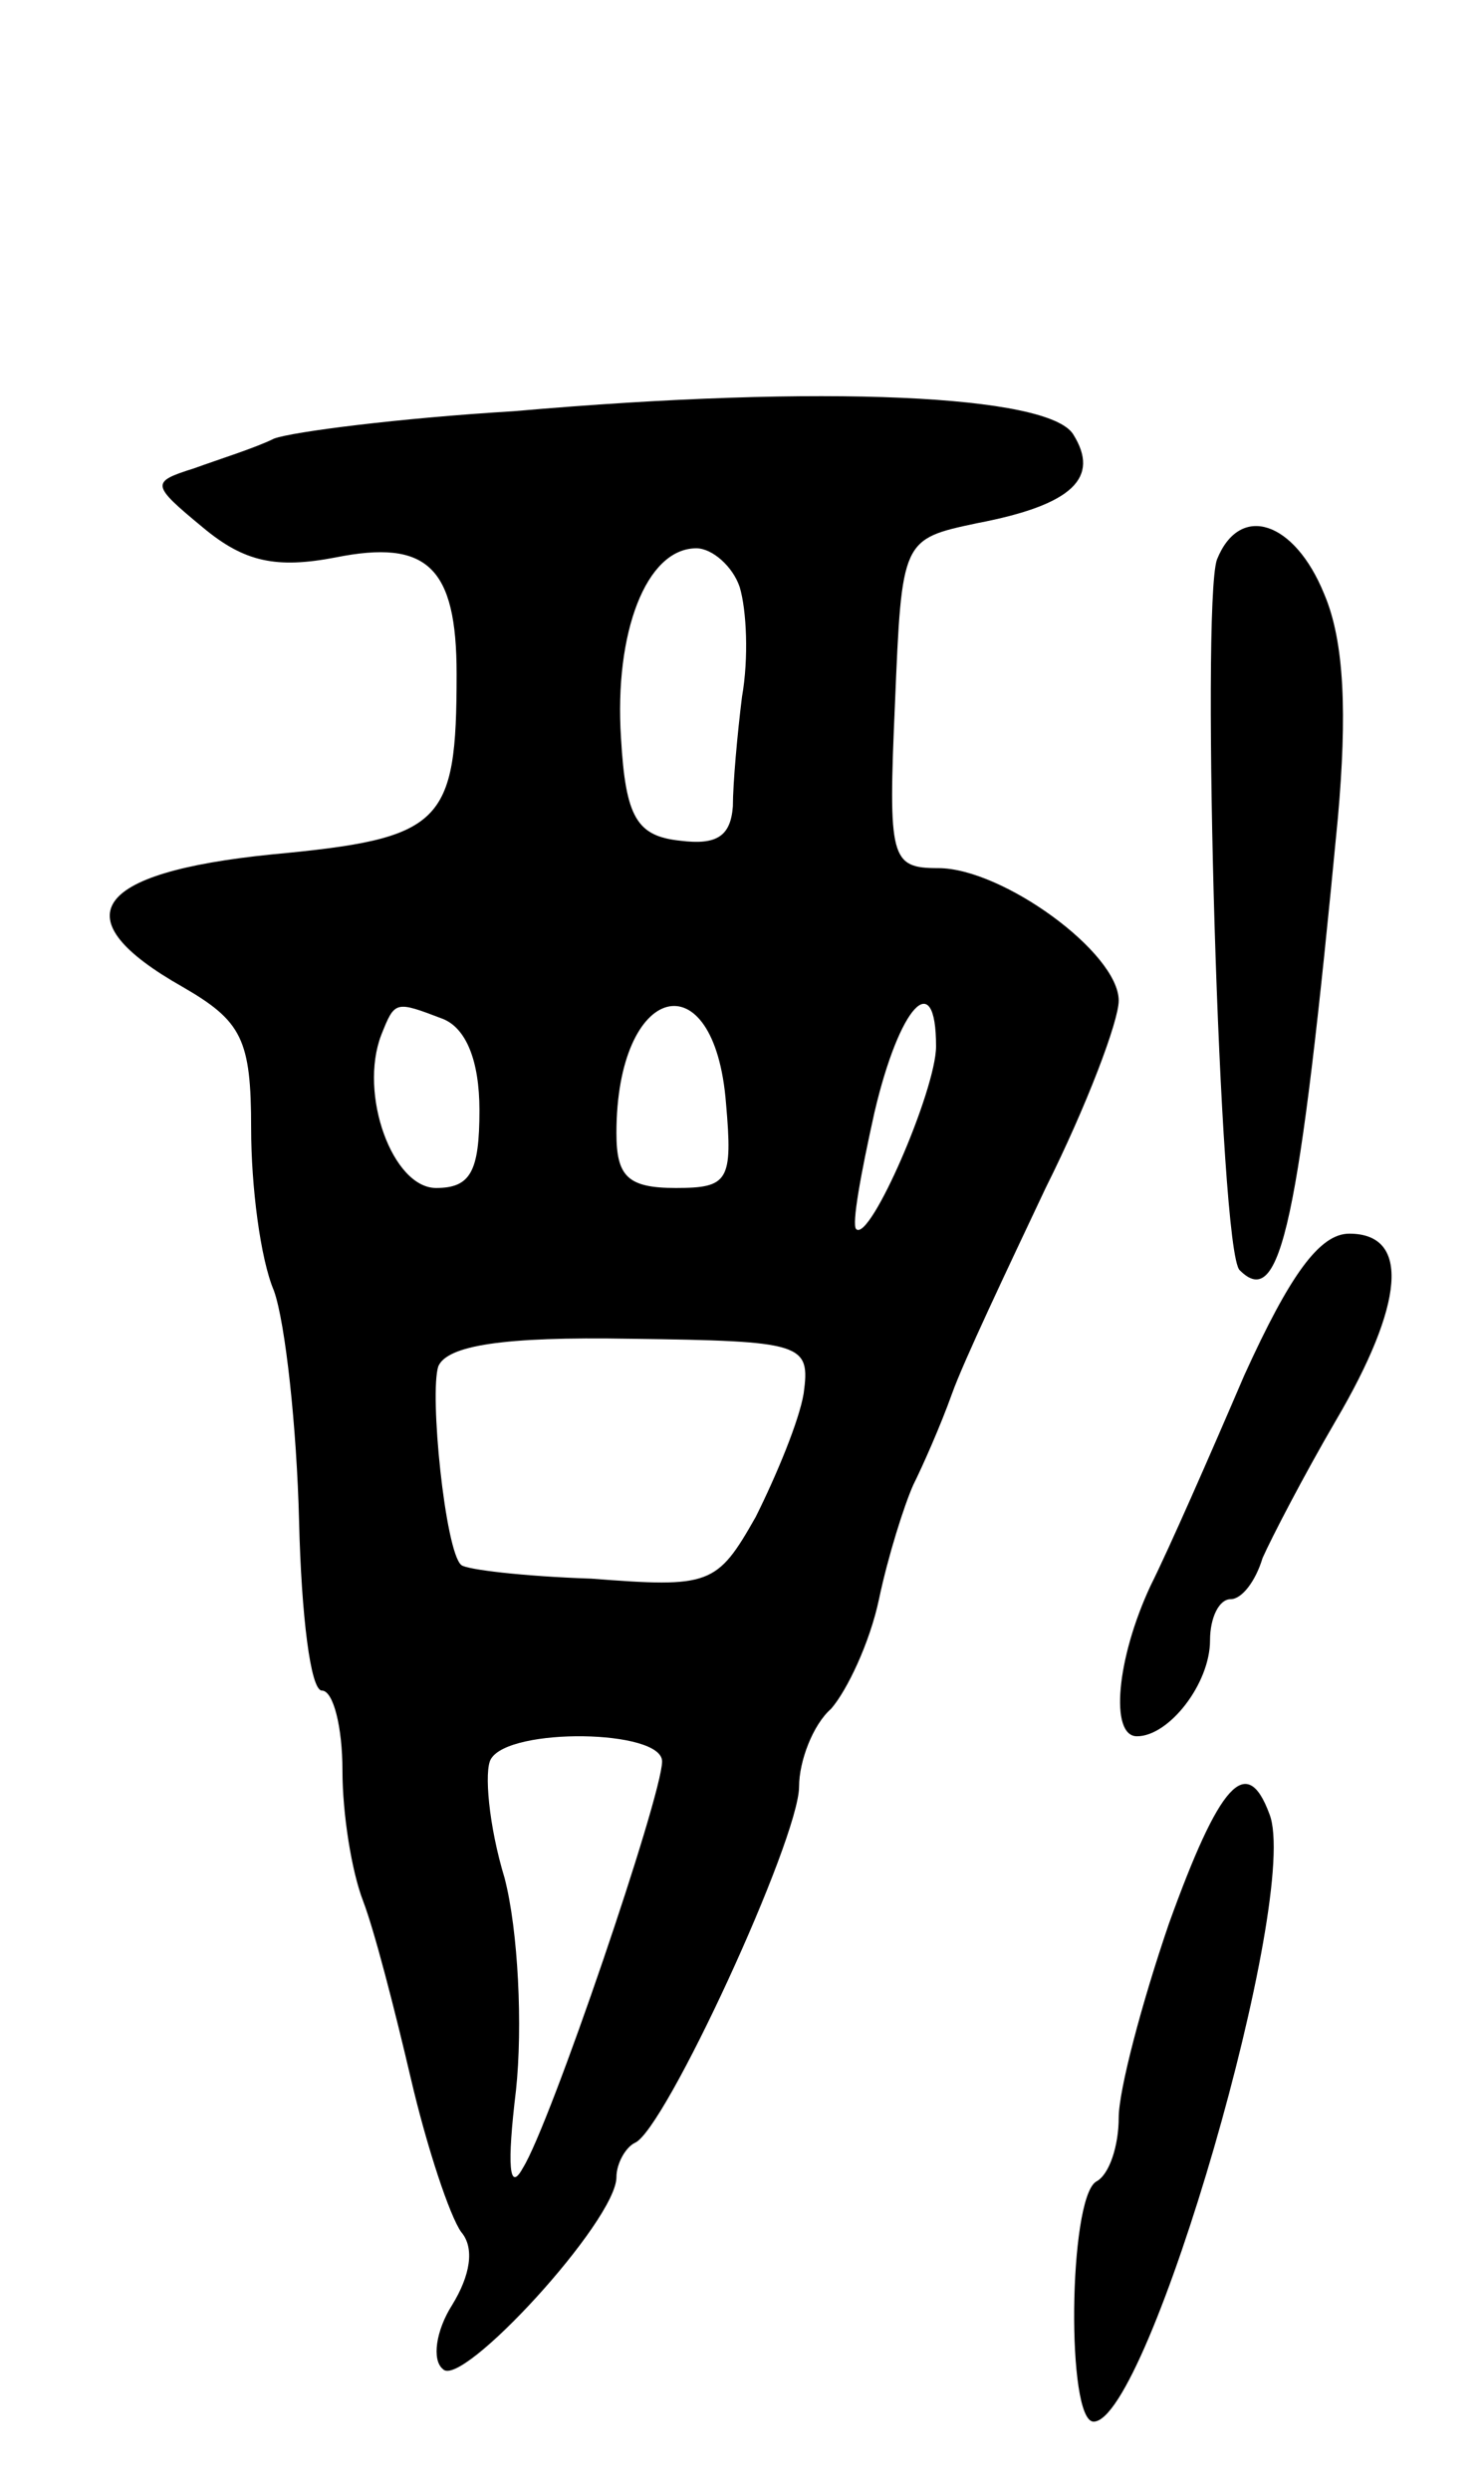 <svg version="1.0" xmlns="http://www.w3.org/2000/svg"
 width="65pt" height="109pt" viewBox="0 0 65 109"
 preserveAspectRatio="xMidYMid meet">
<g transform="translate(0,109) scale(0.1,-0.1)"
fill="#000000" stroke="none">
<path d="M225 910 c-50 -3 -97 -9 -105 -12 -8 -4 -24 -9 -35 -13 -19 -6 -19
-7 4 -26 18 -15 32 -18 58 -13 40 8 53 -4 53 -51 0 -66 -6 -72 -81 -79 -79 -8
-92 -28 -39 -58 26 -15 30 -23 30 -62 0 -25 4 -57 10 -71 5 -14 10 -60 11
-101 1 -41 5 -74 10 -74 5 0 9 -16 9 -35 0 -19 4 -44 9 -57 5 -13 14 -48 21
-78 7 -30 17 -60 22 -67 6 -7 4 -19 -4 -32 -7 -11 -9 -24 -4 -28 8 -9 76 65
76 84 0 6 4 13 8 15 13 5 72 133 72 156 0 11 6 27 14 34 7 8 17 29 21 48 4 19
11 41 15 50 4 8 12 26 17 40 5 14 24 54 41 90 18 36 32 73 32 82 0 21 -51 58
-79 58 -21 0 -22 4 -19 72 3 72 3 72 36 79 42 8 54 20 42 39 -11 17 -108 22
-245 10z m99 -77 c3 -10 4 -31 1 -48 -2 -16 -4 -38 -4 -48 -1 -13 -7 -17 -23
-15 -19 2 -24 10 -26 45 -3 46 11 83 33 83 7 0 16 -8 19 -17z m-130 -189 c10
-4 16 -18 16 -40 0 -27 -4 -34 -19 -34 -19 0 -34 41 -24 67 6 15 6 15 27 7z
m124 -37 c3 -34 1 -37 -22 -37 -21 0 -26 5 -26 24 0 66 43 77 48 13z m92 25
c0 -19 -29 -86 -35 -80 -2 2 2 24 8 51 11 47 27 64 27 29z m-58 -152 c-2 -12
-12 -36 -21 -54 -17 -30 -20 -31 -72 -27 -30 1 -55 4 -57 6 -7 6 -14 75 -10
87 4 9 28 13 84 12 76 -1 79 -2 76 -24z m-62 -161 c0 -15 -49 -159 -61 -178
-6 -11 -7 1 -3 34 3 28 1 70 -5 93 -7 23 -9 47 -6 52 8 14 75 13 75 -1z"/>
<path d="M533 845 c-7 -21 1 -303 10 -311 18 -18 26 20 43 198 4 45 3 77 -6
98 -13 32 -37 40 -47 15z"/>
<path d="M545 488 c-15 -35 -33 -76 -41 -92 -15 -32 -18 -66 -6 -66 14 0 32
23 32 42 0 10 4 18 9 18 5 0 11 8 14 18 4 9 18 36 32 60 30 51 33 82 6 82 -13
0 -26 -18 -46 -62z"/>
<path d="M512 248 c-12 -35 -22 -73 -22 -85 0 -12 -4 -25 -10 -28 -12 -8 -13
-105 -1 -105 24 0 91 231 77 266 -10 27 -22 13 -44 -48z"/>
</g>
</svg>

